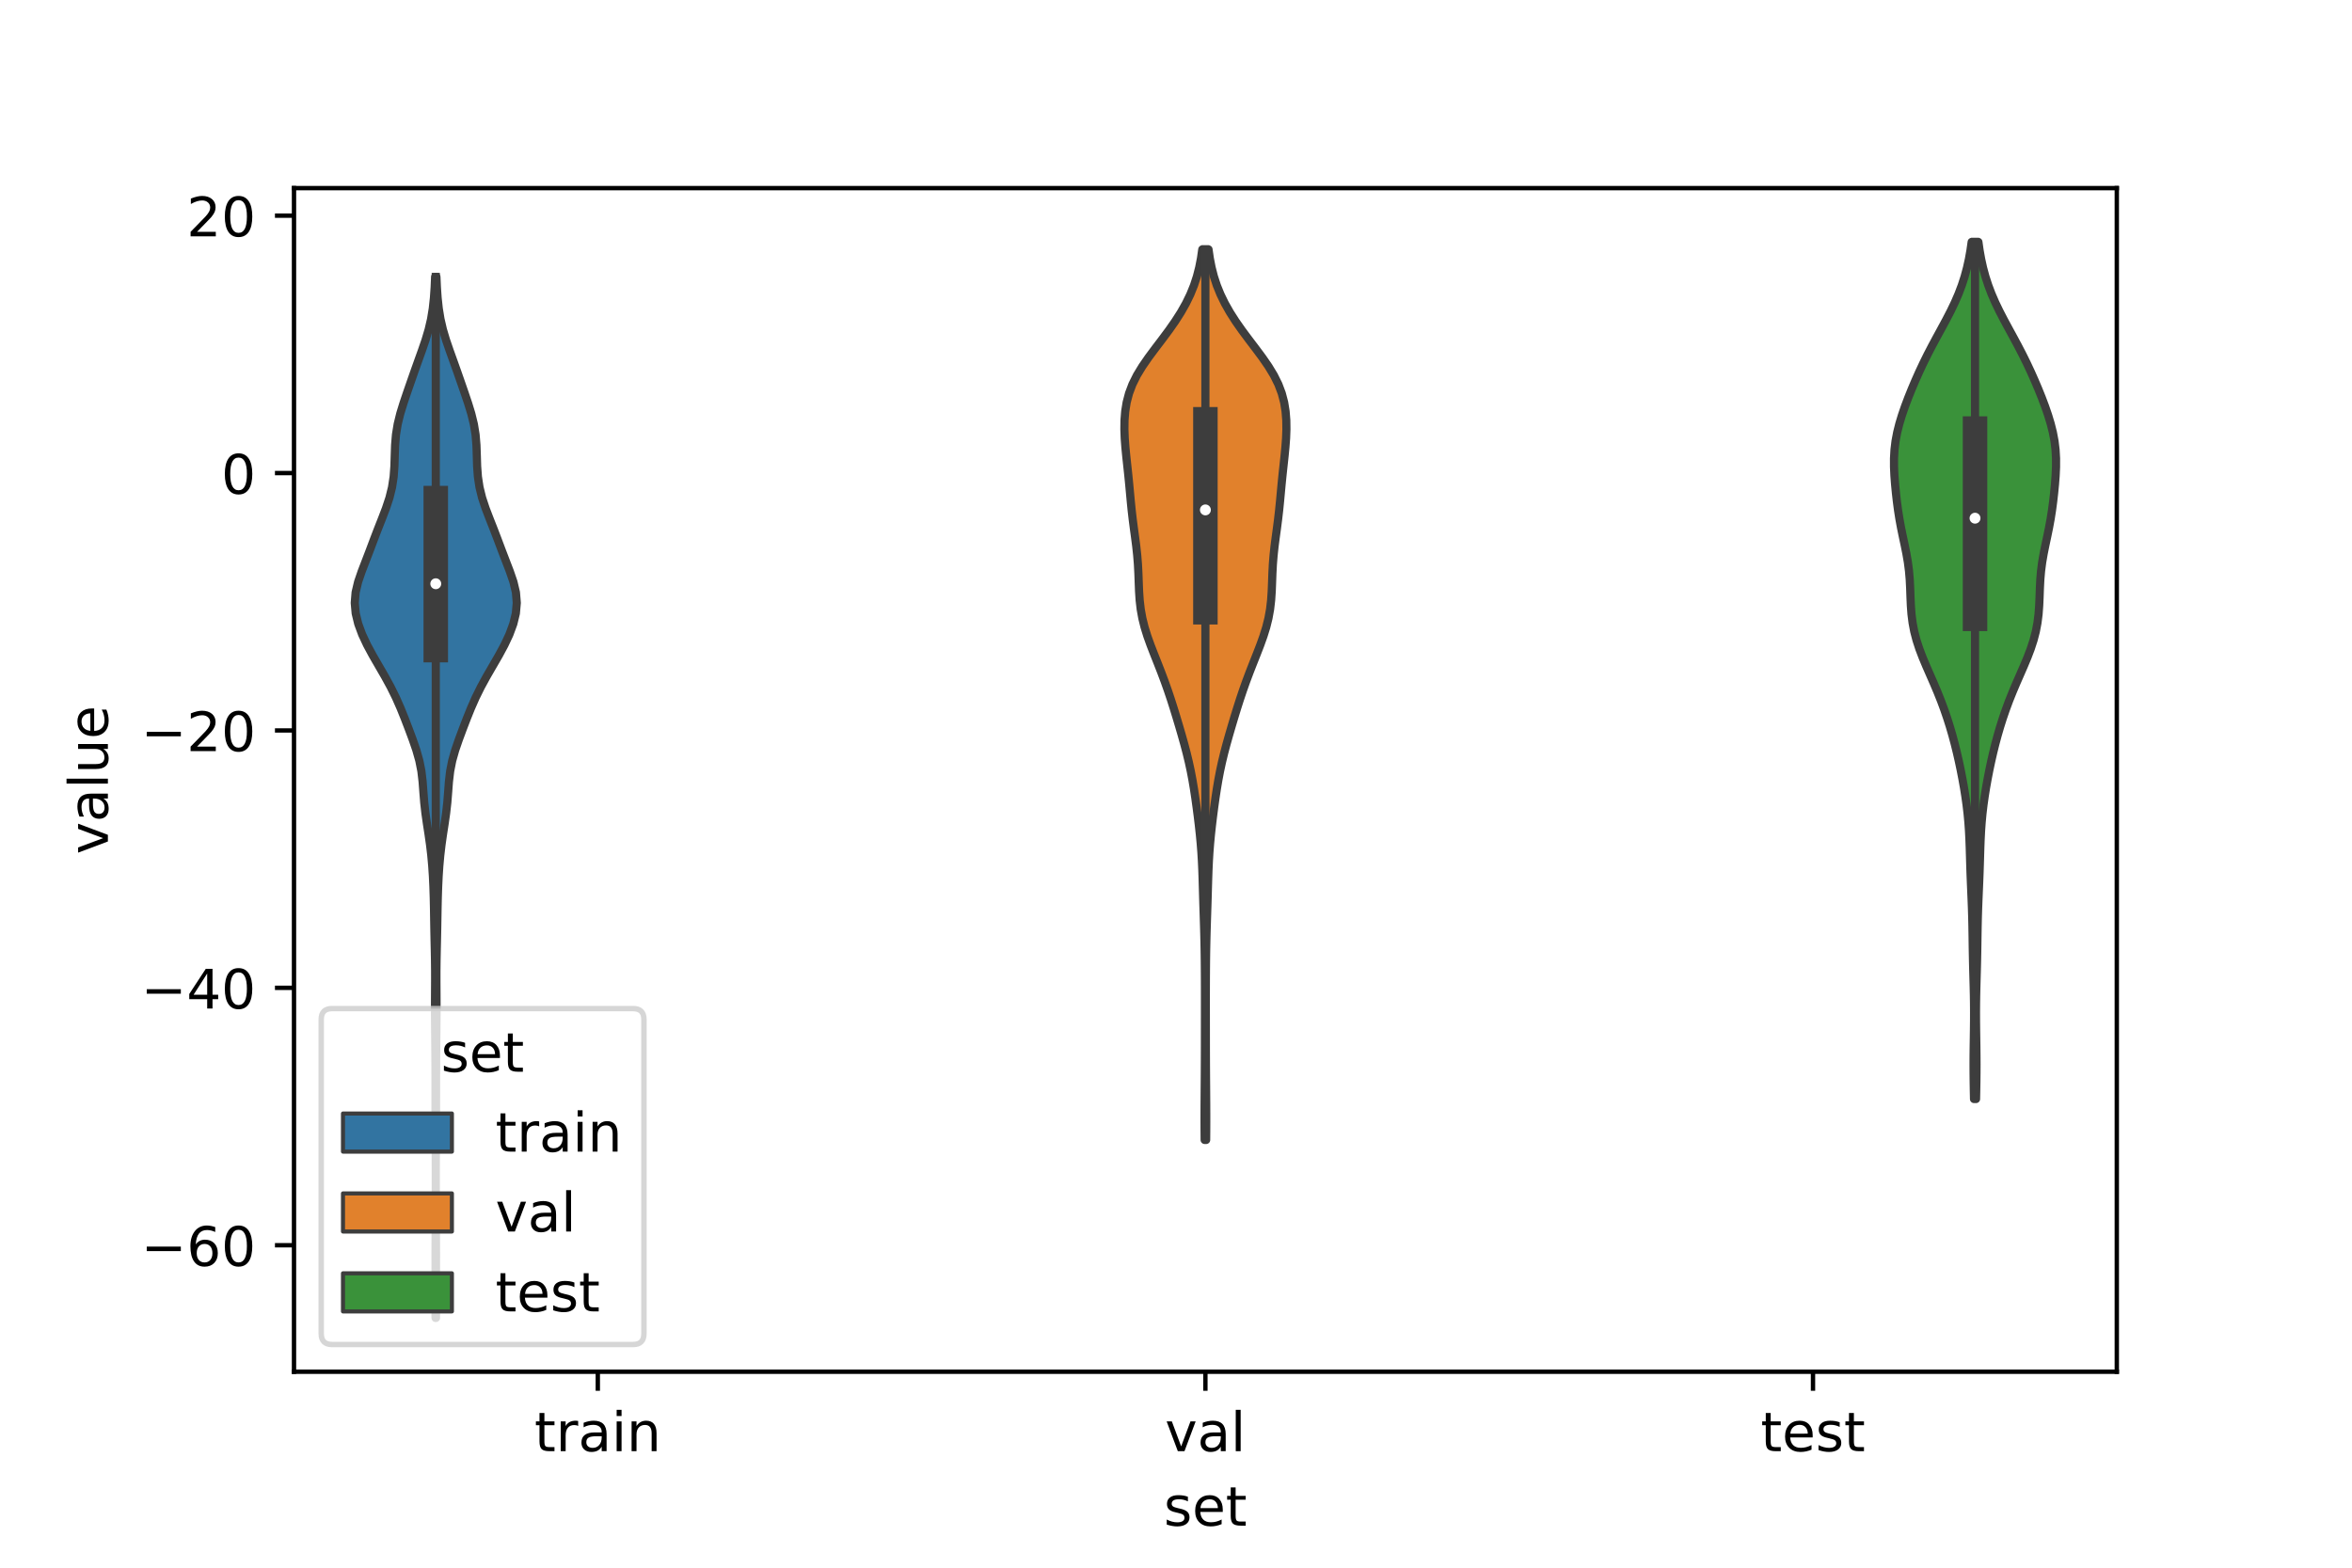 <?xml version="1.0" encoding="utf-8" standalone="no"?>
<!DOCTYPE svg PUBLIC "-//W3C//DTD SVG 1.1//EN"
  "http://www.w3.org/Graphics/SVG/1.1/DTD/svg11.dtd">
<!-- Created with matplotlib (https://matplotlib.org/) -->
<svg height="288pt" version="1.1" viewBox="0 0 432 288" width="432pt" xmlns="http://www.w3.org/2000/svg" xmlns:xlink="http://www.w3.org/1999/xlink">
 <defs>
  <style type="text/css">*{stroke-linecap:butt;stroke-linejoin:round;}</style>
 </defs>
 <g id="figure_1">
  <g id="patch_1">
   <path d="M 0 288 
L 432 288 
L 432 0 
L 0 0 
z
" style="fill:#ffffff;"/>
  </g>
  <g id="axes_1">
   <g id="patch_2">
    <path d="M 54 252 
L 388.8 252 
L 388.8 34.56 
L 54 34.56 
z
" style="fill:#ffffff;"/>
   </g>
   <g id="PolyCollection_1">
    <defs>
     <path d="M 80.083 -45.884 
L 79.997 -45.884 
L 79.996 -47.815 
L 80 -49.747 
L 80.003 -51.679 
L 80.002 -53.611 
L 79.998 -55.542 
L 79.995 -57.474 
L 79.999 -59.406 
L 80.008 -61.338 
L 80.019 -63.269 
L 80.029 -65.201 
L 80.035 -67.133 
L 80.038 -69.065 
L 80.039 -70.996 
L 80.038 -72.928 
L 80.034 -74.86 
L 80.027 -76.792 
L 80.016 -78.723 
L 80.004 -80.655 
L 79.994 -82.587 
L 79.989 -84.519 
L 79.987 -86.451 
L 79.987 -88.382 
L 79.984 -90.314 
L 79.978 -92.246 
L 79.967 -94.178 
L 79.952 -96.109 
L 79.933 -98.041 
L 79.913 -99.973 
L 79.9 -101.905 
L 79.9 -103.836 
L 79.91 -105.768 
L 79.922 -107.7 
L 79.921 -109.632 
L 79.899 -111.563 
L 79.861 -113.495 
L 79.817 -115.427 
L 79.777 -117.359 
L 79.744 -119.29 
L 79.712 -121.222 
L 79.669 -123.154 
L 79.606 -125.086 
L 79.516 -127.017 
L 79.388 -128.949 
L 79.215 -130.881 
L 78.988 -132.813 
L 78.714 -134.744 
L 78.416 -136.676 
L 78.14 -138.608 
L 77.923 -140.54 
L 77.769 -142.471 
L 77.624 -144.403 
L 77.398 -146.335 
L 77.017 -148.267 
L 76.47 -150.198 
L 75.805 -152.13 
L 75.086 -154.062 
L 74.344 -155.994 
L 73.565 -157.925 
L 72.712 -159.857 
L 71.757 -161.789 
L 70.702 -163.721 
L 69.584 -165.653 
L 68.467 -167.584 
L 67.424 -169.516 
L 66.518 -171.448 
L 65.803 -173.38 
L 65.332 -175.311 
L 65.16 -177.243 
L 65.318 -179.175 
L 65.777 -181.107 
L 66.439 -183.038 
L 67.183 -184.97 
L 67.924 -186.902 
L 68.65 -188.834 
L 69.39 -190.765 
L 70.152 -192.697 
L 70.893 -194.629 
L 71.534 -196.561 
L 72.009 -198.492 
L 72.302 -200.424 
L 72.444 -202.356 
L 72.503 -204.288 
L 72.569 -206.219 
L 72.73 -208.151 
L 73.045 -210.083 
L 73.519 -212.015 
L 74.113 -213.946 
L 74.765 -215.878 
L 75.435 -217.81 
L 76.111 -219.742 
L 76.8 -221.673 
L 77.495 -223.605 
L 78.158 -225.537 
L 78.733 -227.469 
L 79.18 -229.4 
L 79.494 -231.332 
L 79.701 -233.264 
L 79.834 -235.196 
L 79.92 -237.127 
L 80.16 -237.127 
L 80.16 -237.127 
L 80.246 -235.196 
L 80.379 -233.264 
L 80.586 -231.332 
L 80.9 -229.4 
L 81.347 -227.469 
L 81.922 -225.537 
L 82.585 -223.605 
L 83.28 -221.673 
L 83.969 -219.742 
L 84.645 -217.81 
L 85.315 -215.878 
L 85.967 -213.946 
L 86.561 -212.015 
L 87.035 -210.083 
L 87.35 -208.151 
L 87.511 -206.219 
L 87.577 -204.288 
L 87.636 -202.356 
L 87.778 -200.424 
L 88.071 -198.492 
L 88.546 -196.561 
L 89.187 -194.629 
L 89.928 -192.697 
L 90.69 -190.765 
L 91.43 -188.834 
L 92.156 -186.902 
L 92.897 -184.97 
L 93.641 -183.038 
L 94.303 -181.107 
L 94.762 -179.175 
L 94.92 -177.243 
L 94.748 -175.311 
L 94.277 -173.38 
L 93.562 -171.448 
L 92.656 -169.516 
L 91.613 -167.584 
L 90.496 -165.653 
L 89.378 -163.721 
L 88.323 -161.789 
L 87.368 -159.857 
L 86.515 -157.925 
L 85.736 -155.994 
L 84.994 -154.062 
L 84.275 -152.13 
L 83.61 -150.198 
L 83.063 -148.267 
L 82.682 -146.335 
L 82.456 -144.403 
L 82.311 -142.471 
L 82.157 -140.54 
L 81.94 -138.608 
L 81.664 -136.676 
L 81.366 -134.744 
L 81.092 -132.813 
L 80.865 -130.881 
L 80.692 -128.949 
L 80.564 -127.017 
L 80.474 -125.086 
L 80.411 -123.154 
L 80.368 -121.222 
L 80.336 -119.29 
L 80.303 -117.359 
L 80.263 -115.427 
L 80.219 -113.495 
L 80.181 -111.563 
L 80.159 -109.632 
L 80.158 -107.7 
L 80.17 -105.768 
L 80.18 -103.836 
L 80.18 -101.905 
L 80.167 -99.973 
L 80.147 -98.041 
L 80.128 -96.109 
L 80.113 -94.178 
L 80.102 -92.246 
L 80.096 -90.314 
L 80.093 -88.382 
L 80.093 -86.451 
L 80.091 -84.519 
L 80.086 -82.587 
L 80.076 -80.655 
L 80.064 -78.723 
L 80.053 -76.792 
L 80.046 -74.86 
L 80.042 -72.928 
L 80.041 -70.996 
L 80.042 -69.065 
L 80.045 -67.133 
L 80.051 -65.201 
L 80.061 -63.269 
L 80.072 -61.338 
L 80.081 -59.406 
L 80.085 -57.474 
L 80.082 -55.542 
L 80.078 -53.611 
L 80.077 -51.679 
L 80.08 -49.747 
L 80.084 -47.815 
L 80.083 -45.884 
z
" id="mc995ebca61" style="stroke:#3d3d3d;stroke-width:1.5;"/>
    </defs>
    <g clip-path="url(#pbd0fe7a5b7)">
     <use style="fill:#3274a1;stroke:#3d3d3d;stroke-width:1.5;" x="0" xlink:href="#mc995ebca61" y="288"/>
    </g>
   </g>
   <g id="PolyCollection_2">
    <defs>
     <path d="M 221.536 -78.58 
L 221.264 -78.58 
L 221.251 -80.232 
L 221.245 -81.885 
L 221.246 -83.538 
L 221.253 -85.19 
L 221.264 -86.843 
L 221.276 -88.495 
L 221.289 -90.148 
L 221.299 -91.8 
L 221.307 -93.453 
L 221.312 -95.106 
L 221.315 -96.758 
L 221.316 -98.411 
L 221.318 -100.063 
L 221.32 -101.716 
L 221.321 -103.368 
L 221.321 -105.021 
L 221.318 -106.673 
L 221.312 -108.326 
L 221.302 -109.979 
L 221.287 -111.631 
L 221.264 -113.284 
L 221.232 -114.936 
L 221.191 -116.589 
L 221.143 -118.241 
L 221.09 -119.894 
L 221.037 -121.547 
L 220.987 -123.199 
L 220.941 -124.852 
L 220.893 -126.504 
L 220.837 -128.157 
L 220.762 -129.809 
L 220.662 -131.462 
L 220.533 -133.115 
L 220.377 -134.767 
L 220.196 -136.42 
L 219.997 -138.072 
L 219.782 -139.725 
L 219.553 -141.377 
L 219.304 -143.03 
L 219.027 -144.683 
L 218.713 -146.335 
L 218.356 -147.988 
L 217.957 -149.64 
L 217.52 -151.293 
L 217.056 -152.945 
L 216.574 -154.598 
L 216.08 -156.251 
L 215.572 -157.903 
L 215.044 -159.556 
L 214.488 -161.208 
L 213.9 -162.861 
L 213.279 -164.513 
L 212.633 -166.166 
L 211.977 -167.818 
L 211.336 -169.471 
L 210.742 -171.124 
L 210.227 -172.776 
L 209.816 -174.429 
L 209.518 -176.081 
L 209.327 -177.734 
L 209.217 -179.386 
L 209.152 -181.039 
L 209.093 -182.692 
L 209.007 -184.344 
L 208.875 -185.997 
L 208.697 -187.649 
L 208.484 -189.302 
L 208.26 -190.954 
L 208.047 -192.607 
L 207.857 -194.26 
L 207.692 -195.912 
L 207.54 -197.565 
L 207.387 -199.217 
L 207.222 -200.87 
L 207.044 -202.522 
L 206.866 -204.175 
L 206.704 -205.828 
L 206.582 -207.48 
L 206.52 -209.133 
L 206.541 -210.785 
L 206.672 -212.438 
L 206.939 -214.09 
L 207.374 -215.743 
L 207.998 -217.395 
L 208.819 -219.048 
L 209.821 -220.701 
L 210.964 -222.353 
L 212.194 -224.006 
L 213.45 -225.658 
L 214.679 -227.311 
L 215.837 -228.963 
L 216.894 -230.616 
L 217.829 -232.269 
L 218.633 -233.921 
L 219.303 -235.574 
L 219.844 -237.226 
L 220.266 -238.879 
L 220.588 -240.531 
L 220.827 -242.184 
L 221.973 -242.184 
L 221.973 -242.184 
L 222.212 -240.531 
L 222.534 -238.879 
L 222.956 -237.226 
L 223.497 -235.574 
L 224.167 -233.921 
L 224.971 -232.269 
L 225.906 -230.616 
L 226.963 -228.963 
L 228.121 -227.311 
L 229.35 -225.658 
L 230.606 -224.006 
L 231.836 -222.353 
L 232.979 -220.701 
L 233.981 -219.048 
L 234.802 -217.395 
L 235.426 -215.743 
L 235.861 -214.09 
L 236.128 -212.438 
L 236.259 -210.785 
L 236.28 -209.133 
L 236.218 -207.48 
L 236.095 -205.828 
L 235.934 -204.175 
L 235.756 -202.522 
L 235.578 -200.87 
L 235.413 -199.217 
L 235.26 -197.565 
L 235.108 -195.912 
L 234.943 -194.26 
L 234.753 -192.607 
L 234.54 -190.954 
L 234.316 -189.302 
L 234.103 -187.649 
L 233.925 -185.997 
L 233.793 -184.344 
L 233.707 -182.692 
L 233.648 -181.039 
L 233.583 -179.386 
L 233.473 -177.734 
L 233.282 -176.081 
L 232.984 -174.429 
L 232.573 -172.776 
L 232.058 -171.124 
L 231.464 -169.471 
L 230.823 -167.818 
L 230.167 -166.166 
L 229.521 -164.513 
L 228.9 -162.861 
L 228.312 -161.208 
L 227.756 -159.556 
L 227.228 -157.903 
L 226.72 -156.251 
L 226.226 -154.598 
L 225.744 -152.945 
L 225.28 -151.293 
L 224.843 -149.64 
L 224.444 -147.988 
L 224.087 -146.335 
L 223.773 -144.683 
L 223.496 -143.03 
L 223.247 -141.377 
L 223.018 -139.725 
L 222.803 -138.072 
L 222.604 -136.42 
L 222.423 -134.767 
L 222.267 -133.115 
L 222.138 -131.462 
L 222.038 -129.809 
L 221.963 -128.157 
L 221.907 -126.504 
L 221.859 -124.852 
L 221.813 -123.199 
L 221.763 -121.547 
L 221.71 -119.894 
L 221.657 -118.241 
L 221.609 -116.589 
L 221.568 -114.936 
L 221.536 -113.284 
L 221.513 -111.631 
L 221.498 -109.979 
L 221.488 -108.326 
L 221.482 -106.673 
L 221.479 -105.021 
L 221.479 -103.368 
L 221.48 -101.716 
L 221.482 -100.063 
L 221.484 -98.411 
L 221.485 -96.758 
L 221.488 -95.106 
L 221.493 -93.453 
L 221.501 -91.8 
L 221.511 -90.148 
L 221.524 -88.495 
L 221.536 -86.843 
L 221.547 -85.19 
L 221.554 -83.538 
L 221.555 -81.885 
L 221.549 -80.232 
L 221.536 -78.58 
z
" id="m3598848caa" style="stroke:#3d3d3d;stroke-width:1.5;"/>
    </defs>
    <g clip-path="url(#pbd0fe7a5b7)">
     <use style="fill:#e1812c;stroke:#3d3d3d;stroke-width:1.5;" x="0" xlink:href="#m3598848caa" y="288"/>
    </g>
   </g>
   <g id="PolyCollection_3">
    <defs>
     <path d="M 362.946 -86.099 
L 362.574 -86.099 
L 362.54 -87.689 
L 362.513 -89.28 
L 362.495 -90.87 
L 362.489 -92.461 
L 362.496 -94.051 
L 362.514 -95.642 
L 362.539 -97.232 
L 362.563 -98.823 
L 362.58 -100.413 
L 362.586 -102.004 
L 362.576 -103.594 
L 362.551 -105.185 
L 362.514 -106.775 
L 362.47 -108.366 
L 362.426 -109.956 
L 362.387 -111.547 
L 362.355 -113.137 
L 362.33 -114.728 
L 362.307 -116.318 
L 362.28 -117.909 
L 362.244 -119.499 
L 362.195 -121.089 
L 362.134 -122.68 
L 362.067 -124.27 
L 362 -125.861 
L 361.938 -127.451 
L 361.885 -129.042 
L 361.839 -130.632 
L 361.791 -132.223 
L 361.732 -133.813 
L 361.651 -135.404 
L 361.538 -136.994 
L 361.389 -138.585 
L 361.201 -140.175 
L 360.977 -141.766 
L 360.722 -143.356 
L 360.438 -144.947 
L 360.128 -146.537 
L 359.792 -148.128 
L 359.429 -149.718 
L 359.035 -151.309 
L 358.608 -152.899 
L 358.144 -154.49 
L 357.64 -156.08 
L 357.093 -157.671 
L 356.502 -159.261 
L 355.866 -160.851 
L 355.194 -162.442 
L 354.498 -164.032 
L 353.802 -165.623 
L 353.136 -167.213 
L 352.529 -168.804 
L 352.01 -170.394 
L 351.595 -171.985 
L 351.292 -173.575 
L 351.091 -175.166 
L 350.973 -176.756 
L 350.904 -178.347 
L 350.848 -179.937 
L 350.768 -181.528 
L 350.632 -183.118 
L 350.426 -184.709 
L 350.152 -186.299 
L 349.83 -187.89 
L 349.491 -189.48 
L 349.164 -191.071 
L 348.873 -192.661 
L 348.623 -194.252 
L 348.412 -195.842 
L 348.231 -197.432 
L 348.077 -199.023 
L 347.955 -200.613 
L 347.882 -202.204 
L 347.88 -203.794 
L 347.969 -205.385 
L 348.162 -206.975 
L 348.462 -208.566 
L 348.86 -210.156 
L 349.342 -211.747 
L 349.89 -213.337 
L 350.489 -214.928 
L 351.129 -216.518 
L 351.804 -218.109 
L 352.513 -219.699 
L 353.259 -221.29 
L 354.046 -222.88 
L 354.871 -224.471 
L 355.726 -226.061 
L 356.594 -227.652 
L 357.452 -229.242 
L 358.276 -230.833 
L 359.042 -232.423 
L 359.731 -234.013 
L 360.334 -235.604 
L 360.849 -237.194 
L 361.279 -238.785 
L 361.631 -240.375 
L 361.916 -241.966 
L 362.143 -243.556 
L 363.377 -243.556 
L 363.377 -243.556 
L 363.604 -241.966 
L 363.889 -240.375 
L 364.241 -238.785 
L 364.671 -237.194 
L 365.186 -235.604 
L 365.789 -234.013 
L 366.478 -232.423 
L 367.244 -230.833 
L 368.068 -229.242 
L 368.926 -227.652 
L 369.794 -226.061 
L 370.649 -224.471 
L 371.474 -222.88 
L 372.261 -221.29 
L 373.007 -219.699 
L 373.716 -218.109 
L 374.391 -216.518 
L 375.031 -214.928 
L 375.63 -213.337 
L 376.178 -211.747 
L 376.66 -210.156 
L 377.058 -208.566 
L 377.358 -206.975 
L 377.551 -205.385 
L 377.64 -203.794 
L 377.638 -202.204 
L 377.565 -200.613 
L 377.443 -199.023 
L 377.289 -197.432 
L 377.108 -195.842 
L 376.897 -194.252 
L 376.647 -192.661 
L 376.356 -191.071 
L 376.029 -189.48 
L 375.69 -187.89 
L 375.368 -186.299 
L 375.094 -184.709 
L 374.888 -183.118 
L 374.752 -181.528 
L 374.672 -179.937 
L 374.616 -178.347 
L 374.547 -176.756 
L 374.429 -175.166 
L 374.228 -173.575 
L 373.925 -171.985 
L 373.51 -170.394 
L 372.991 -168.804 
L 372.384 -167.213 
L 371.718 -165.623 
L 371.022 -164.032 
L 370.326 -162.442 
L 369.654 -160.851 
L 369.018 -159.261 
L 368.427 -157.671 
L 367.88 -156.08 
L 367.376 -154.49 
L 366.912 -152.899 
L 366.485 -151.309 
L 366.091 -149.718 
L 365.728 -148.128 
L 365.392 -146.537 
L 365.082 -144.947 
L 364.798 -143.356 
L 364.543 -141.766 
L 364.319 -140.175 
L 364.131 -138.585 
L 363.982 -136.994 
L 363.869 -135.404 
L 363.788 -133.813 
L 363.729 -132.223 
L 363.681 -130.632 
L 363.635 -129.042 
L 363.582 -127.451 
L 363.52 -125.861 
L 363.453 -124.27 
L 363.386 -122.68 
L 363.325 -121.089 
L 363.276 -119.499 
L 363.24 -117.909 
L 363.213 -116.318 
L 363.19 -114.728 
L 363.165 -113.137 
L 363.133 -111.547 
L 363.094 -109.956 
L 363.05 -108.366 
L 363.006 -106.775 
L 362.969 -105.185 
L 362.944 -103.594 
L 362.934 -102.004 
L 362.94 -100.413 
L 362.957 -98.823 
L 362.981 -97.232 
L 363.006 -95.642 
L 363.024 -94.051 
L 363.031 -92.461 
L 363.025 -90.87 
L 363.007 -89.28 
L 362.98 -87.689 
L 362.946 -86.099 
z
" id="m9a3766ee87" style="stroke:#3d3d3d;stroke-width:1.5;"/>
    </defs>
    <g clip-path="url(#pbd0fe7a5b7)">
     <use style="fill:#3a923a;stroke:#3d3d3d;stroke-width:1.5;" x="0" xlink:href="#m9a3766ee87" y="288"/>
    </g>
   </g>
   <g id="patch_3">
    <path clip-path="url(#pbd0fe7a5b7)" d="M 109.8 86.904 
L 109.8 86.904 
L 109.8 86.904 
L 109.8 86.904 
z
" style="fill:#3274a1;stroke:#3d3d3d;stroke-linejoin:miter;stroke-width:0.75;"/>
   </g>
   <g id="patch_4">
    <path clip-path="url(#pbd0fe7a5b7)" d="M 109.8 86.904 
L 109.8 86.904 
L 109.8 86.904 
L 109.8 86.904 
z
" style="fill:#e1812c;stroke:#3d3d3d;stroke-linejoin:miter;stroke-width:0.75;"/>
   </g>
   <g id="patch_5">
    <path clip-path="url(#pbd0fe7a5b7)" d="M 109.8 86.904 
L 109.8 86.904 
L 109.8 86.904 
L 109.8 86.904 
z
" style="fill:#3a923a;stroke:#3d3d3d;stroke-linejoin:miter;stroke-width:0.75;"/>
   </g>
   <g id="matplotlib.axis_1">
    <g id="xtick_1">
     <g id="line2d_1">
      <defs>
       <path d="M 0 0 
L 0 3.5 
" id="m5b7f010555" style="stroke:#000000;stroke-width:0.8;"/>
      </defs>
      <g>
       <use style="stroke:#000000;stroke-width:0.8;" x="109.8" xlink:href="#m5b7f010555" y="252"/>
      </g>
     </g>
     <g id="text_1">
      <!-- train -->
      <g transform="translate(98.162 266.598)scale(0.1 -0.1)">
       <defs>
        <path d="M 18.312 70.219 
L 18.312 54.688 
L 36.812 54.688 
L 36.812 47.703 
L 18.312 47.703 
L 18.312 18.016 
Q 18.312 11.328 20.141 9.422 
Q 21.969 7.516 27.594 7.516 
L 36.812 7.516 
L 36.812 0 
L 27.594 0 
Q 17.188 0 13.234 3.875 
Q 9.281 7.766 9.281 18.016 
L 9.281 47.703 
L 2.688 47.703 
L 2.688 54.688 
L 9.281 54.688 
L 9.281 70.219 
z
" id="DejaVuSans-116"/>
        <path d="M 41.109 46.297 
Q 39.594 47.172 37.812 47.578 
Q 36.031 48 33.891 48 
Q 26.266 48 22.188 43.047 
Q 18.109 38.094 18.109 28.812 
L 18.109 0 
L 9.078 0 
L 9.078 54.688 
L 18.109 54.688 
L 18.109 46.188 
Q 20.953 51.172 25.484 53.578 
Q 30.031 56 36.531 56 
Q 37.453 56 38.578 55.875 
Q 39.703 55.766 41.062 55.516 
z
" id="DejaVuSans-114"/>
        <path d="M 34.281 27.484 
Q 23.391 27.484 19.188 25 
Q 14.984 22.516 14.984 16.5 
Q 14.984 11.719 18.141 8.906 
Q 21.297 6.109 26.703 6.109 
Q 34.188 6.109 38.703 11.406 
Q 43.219 16.703 43.219 25.484 
L 43.219 27.484 
z
M 52.203 31.203 
L 52.203 0 
L 43.219 0 
L 43.219 8.297 
Q 40.141 3.328 35.547 0.953 
Q 30.953 -1.422 24.312 -1.422 
Q 15.922 -1.422 10.953 3.297 
Q 6 8.016 6 15.922 
Q 6 25.141 12.172 29.828 
Q 18.359 34.516 30.609 34.516 
L 43.219 34.516 
L 43.219 35.406 
Q 43.219 41.609 39.141 45 
Q 35.062 48.391 27.688 48.391 
Q 23 48.391 18.547 47.266 
Q 14.109 46.141 10.016 43.891 
L 10.016 52.203 
Q 14.938 54.109 19.578 55.047 
Q 24.219 56 28.609 56 
Q 40.484 56 46.344 49.844 
Q 52.203 43.703 52.203 31.203 
z
" id="DejaVuSans-97"/>
        <path d="M 9.422 54.688 
L 18.406 54.688 
L 18.406 0 
L 9.422 0 
z
M 9.422 75.984 
L 18.406 75.984 
L 18.406 64.594 
L 9.422 64.594 
z
" id="DejaVuSans-105"/>
        <path d="M 54.891 33.016 
L 54.891 0 
L 45.906 0 
L 45.906 32.719 
Q 45.906 40.484 42.875 44.328 
Q 39.844 48.188 33.797 48.188 
Q 26.516 48.188 22.312 43.547 
Q 18.109 38.922 18.109 30.906 
L 18.109 0 
L 9.078 0 
L 9.078 54.688 
L 18.109 54.688 
L 18.109 46.188 
Q 21.344 51.125 25.703 53.562 
Q 30.078 56 35.797 56 
Q 45.219 56 50.047 50.172 
Q 54.891 44.344 54.891 33.016 
z
" id="DejaVuSans-110"/>
       </defs>
       <use xlink:href="#DejaVuSans-116"/>
       <use x="39.209" xlink:href="#DejaVuSans-114"/>
       <use x="80.322" xlink:href="#DejaVuSans-97"/>
       <use x="141.602" xlink:href="#DejaVuSans-105"/>
       <use x="169.385" xlink:href="#DejaVuSans-110"/>
      </g>
     </g>
    </g>
    <g id="xtick_2">
     <g id="line2d_2">
      <g>
       <use style="stroke:#000000;stroke-width:0.8;" x="221.4" xlink:href="#m5b7f010555" y="252"/>
      </g>
     </g>
     <g id="text_2">
      <!-- val -->
      <g transform="translate(213.988 266.598)scale(0.1 -0.1)">
       <defs>
        <path d="M 2.984 54.688 
L 12.5 54.688 
L 29.594 8.797 
L 46.688 54.688 
L 56.203 54.688 
L 35.688 0 
L 23.484 0 
z
" id="DejaVuSans-118"/>
        <path d="M 9.422 75.984 
L 18.406 75.984 
L 18.406 0 
L 9.422 0 
z
" id="DejaVuSans-108"/>
       </defs>
       <use xlink:href="#DejaVuSans-118"/>
       <use x="59.18" xlink:href="#DejaVuSans-97"/>
       <use x="120.459" xlink:href="#DejaVuSans-108"/>
      </g>
     </g>
    </g>
    <g id="xtick_3">
     <g id="line2d_3">
      <g>
       <use style="stroke:#000000;stroke-width:0.8;" x="333" xlink:href="#m5b7f010555" y="252"/>
      </g>
     </g>
     <g id="text_3">
      <!-- test -->
      <g transform="translate(323.398 266.598)scale(0.1 -0.1)">
       <defs>
        <path d="M 56.203 29.594 
L 56.203 25.203 
L 14.891 25.203 
Q 15.484 15.922 20.484 11.062 
Q 25.484 6.203 34.422 6.203 
Q 39.594 6.203 44.453 7.469 
Q 49.312 8.734 54.109 11.281 
L 54.109 2.781 
Q 49.266 0.734 44.188 -0.344 
Q 39.109 -1.422 33.891 -1.422 
Q 20.797 -1.422 13.156 6.188 
Q 5.516 13.812 5.516 26.812 
Q 5.516 40.234 12.766 48.109 
Q 20.016 56 32.328 56 
Q 43.359 56 49.781 48.891 
Q 56.203 41.797 56.203 29.594 
z
M 47.219 32.234 
Q 47.125 39.594 43.094 43.984 
Q 39.062 48.391 32.422 48.391 
Q 24.906 48.391 20.391 44.141 
Q 15.875 39.891 15.188 32.172 
z
" id="DejaVuSans-101"/>
        <path d="M 44.281 53.078 
L 44.281 44.578 
Q 40.484 46.531 36.375 47.5 
Q 32.281 48.484 27.875 48.484 
Q 21.188 48.484 17.844 46.438 
Q 14.5 44.391 14.5 40.281 
Q 14.5 37.156 16.891 35.375 
Q 19.281 33.594 26.516 31.984 
L 29.594 31.297 
Q 39.156 29.25 43.188 25.516 
Q 47.219 21.781 47.219 15.094 
Q 47.219 7.469 41.188 3.016 
Q 35.156 -1.422 24.609 -1.422 
Q 20.219 -1.422 15.453 -0.562 
Q 10.688 0.297 5.422 2 
L 5.422 11.281 
Q 10.406 8.688 15.234 7.391 
Q 20.062 6.109 24.812 6.109 
Q 31.156 6.109 34.562 8.281 
Q 37.984 10.453 37.984 14.406 
Q 37.984 18.062 35.516 20.016 
Q 33.062 21.969 24.703 23.781 
L 21.578 24.516 
Q 13.234 26.266 9.516 29.906 
Q 5.812 33.547 5.812 39.891 
Q 5.812 47.609 11.281 51.797 
Q 16.75 56 26.812 56 
Q 31.781 56 36.172 55.266 
Q 40.578 54.547 44.281 53.078 
z
" id="DejaVuSans-115"/>
       </defs>
       <use xlink:href="#DejaVuSans-116"/>
       <use x="39.209" xlink:href="#DejaVuSans-101"/>
       <use x="100.732" xlink:href="#DejaVuSans-115"/>
       <use x="152.832" xlink:href="#DejaVuSans-116"/>
      </g>
     </g>
    </g>
    <g id="text_4">
     <!-- set -->
     <g transform="translate(213.759 280.277)scale(0.1 -0.1)">
      <use xlink:href="#DejaVuSans-115"/>
      <use x="52.1" xlink:href="#DejaVuSans-101"/>
      <use x="113.623" xlink:href="#DejaVuSans-116"/>
     </g>
    </g>
   </g>
   <g id="matplotlib.axis_2">
    <g id="ytick_1">
     <g id="line2d_4">
      <defs>
       <path d="M 0 0 
L -3.5 0 
" id="m3cf6b6c432" style="stroke:#000000;stroke-width:0.8;"/>
      </defs>
      <g>
       <use style="stroke:#000000;stroke-width:0.8;" x="54" xlink:href="#m3cf6b6c432" y="228.762"/>
      </g>
     </g>
     <g id="text_5">
      <!-- −60 -->
      <g transform="translate(25.895 232.561)scale(0.1 -0.1)">
       <defs>
        <path d="M 10.594 35.5 
L 73.188 35.5 
L 73.188 27.203 
L 10.594 27.203 
z
" id="DejaVuSans-8722"/>
        <path d="M 33.016 40.375 
Q 26.375 40.375 22.484 35.828 
Q 18.609 31.297 18.609 23.391 
Q 18.609 15.531 22.484 10.953 
Q 26.375 6.391 33.016 6.391 
Q 39.656 6.391 43.531 10.953 
Q 47.406 15.531 47.406 23.391 
Q 47.406 31.297 43.531 35.828 
Q 39.656 40.375 33.016 40.375 
z
M 52.594 71.297 
L 52.594 62.312 
Q 48.875 64.062 45.094 64.984 
Q 41.312 65.922 37.594 65.922 
Q 27.828 65.922 22.672 59.328 
Q 17.531 52.734 16.797 39.406 
Q 19.672 43.656 24.016 45.922 
Q 28.375 48.188 33.594 48.188 
Q 44.578 48.188 50.953 41.516 
Q 57.328 34.859 57.328 23.391 
Q 57.328 12.156 50.688 5.359 
Q 44.047 -1.422 33.016 -1.422 
Q 20.359 -1.422 13.672 8.266 
Q 6.984 17.969 6.984 36.375 
Q 6.984 53.656 15.188 63.938 
Q 23.391 74.219 37.203 74.219 
Q 40.922 74.219 44.703 73.484 
Q 48.484 72.75 52.594 71.297 
z
" id="DejaVuSans-54"/>
        <path d="M 31.781 66.406 
Q 24.172 66.406 20.328 58.906 
Q 16.5 51.422 16.5 36.375 
Q 16.5 21.391 20.328 13.891 
Q 24.172 6.391 31.781 6.391 
Q 39.453 6.391 43.281 13.891 
Q 47.125 21.391 47.125 36.375 
Q 47.125 51.422 43.281 58.906 
Q 39.453 66.406 31.781 66.406 
z
M 31.781 74.219 
Q 44.047 74.219 50.516 64.516 
Q 56.984 54.828 56.984 36.375 
Q 56.984 17.969 50.516 8.266 
Q 44.047 -1.422 31.781 -1.422 
Q 19.531 -1.422 13.062 8.266 
Q 6.594 17.969 6.594 36.375 
Q 6.594 54.828 13.062 64.516 
Q 19.531 74.219 31.781 74.219 
z
" id="DejaVuSans-48"/>
       </defs>
       <use xlink:href="#DejaVuSans-8722"/>
       <use x="83.789" xlink:href="#DejaVuSans-54"/>
       <use x="147.412" xlink:href="#DejaVuSans-48"/>
      </g>
     </g>
    </g>
    <g id="ytick_2">
     <g id="line2d_5">
      <g>
       <use style="stroke:#000000;stroke-width:0.8;" x="54" xlink:href="#m3cf6b6c432" y="181.476"/>
      </g>
     </g>
     <g id="text_6">
      <!-- −40 -->
      <g transform="translate(25.895 185.275)scale(0.1 -0.1)">
       <defs>
        <path d="M 37.797 64.312 
L 12.891 25.391 
L 37.797 25.391 
z
M 35.203 72.906 
L 47.609 72.906 
L 47.609 25.391 
L 58.016 25.391 
L 58.016 17.188 
L 47.609 17.188 
L 47.609 0 
L 37.797 0 
L 37.797 17.188 
L 4.891 17.188 
L 4.891 26.703 
z
" id="DejaVuSans-52"/>
       </defs>
       <use xlink:href="#DejaVuSans-8722"/>
       <use x="83.789" xlink:href="#DejaVuSans-52"/>
       <use x="147.412" xlink:href="#DejaVuSans-48"/>
      </g>
     </g>
    </g>
    <g id="ytick_3">
     <g id="line2d_6">
      <g>
       <use style="stroke:#000000;stroke-width:0.8;" x="54" xlink:href="#m3cf6b6c432" y="134.19"/>
      </g>
     </g>
     <g id="text_7">
      <!-- −20 -->
      <g transform="translate(25.895 137.989)scale(0.1 -0.1)">
       <defs>
        <path d="M 19.188 8.297 
L 53.609 8.297 
L 53.609 0 
L 7.328 0 
L 7.328 8.297 
Q 12.938 14.109 22.625 23.891 
Q 32.328 33.688 34.812 36.531 
Q 39.547 41.844 41.422 45.531 
Q 43.312 49.219 43.312 52.781 
Q 43.312 58.594 39.234 62.25 
Q 35.156 65.922 28.609 65.922 
Q 23.969 65.922 18.812 64.312 
Q 13.672 62.703 7.812 59.422 
L 7.812 69.391 
Q 13.766 71.781 18.938 73 
Q 24.125 74.219 28.422 74.219 
Q 39.75 74.219 46.484 68.547 
Q 53.219 62.891 53.219 53.422 
Q 53.219 48.922 51.531 44.891 
Q 49.859 40.875 45.406 35.406 
Q 44.188 33.984 37.641 27.219 
Q 31.109 20.453 19.188 8.297 
z
" id="DejaVuSans-50"/>
       </defs>
       <use xlink:href="#DejaVuSans-8722"/>
       <use x="83.789" xlink:href="#DejaVuSans-50"/>
       <use x="147.412" xlink:href="#DejaVuSans-48"/>
      </g>
     </g>
    </g>
    <g id="ytick_4">
     <g id="line2d_7">
      <g>
       <use style="stroke:#000000;stroke-width:0.8;" x="54" xlink:href="#m3cf6b6c432" y="86.904"/>
      </g>
     </g>
     <g id="text_8">
      <!-- 0 -->
      <g transform="translate(40.638 90.704)scale(0.1 -0.1)">
       <use xlink:href="#DejaVuSans-48"/>
      </g>
     </g>
    </g>
    <g id="ytick_5">
     <g id="line2d_8">
      <g>
       <use style="stroke:#000000;stroke-width:0.8;" x="54" xlink:href="#m3cf6b6c432" y="39.619"/>
      </g>
     </g>
     <g id="text_9">
      <!-- 20 -->
      <g transform="translate(34.275 43.418)scale(0.1 -0.1)">
       <use xlink:href="#DejaVuSans-50"/>
       <use x="63.623" xlink:href="#DejaVuSans-48"/>
      </g>
     </g>
    </g>
    <g id="text_10">
     <!-- value -->
     <g transform="translate(19.816 156.938)rotate(-90)scale(0.1 -0.1)">
      <defs>
       <path d="M 8.5 21.578 
L 8.5 54.688 
L 17.484 54.688 
L 17.484 21.922 
Q 17.484 14.156 20.5 10.266 
Q 23.531 6.391 29.594 6.391 
Q 36.859 6.391 41.078 11.031 
Q 45.312 15.672 45.312 23.688 
L 45.312 54.688 
L 54.297 54.688 
L 54.297 0 
L 45.312 0 
L 45.312 8.406 
Q 42.047 3.422 37.719 1 
Q 33.406 -1.422 27.688 -1.422 
Q 18.266 -1.422 13.375 4.438 
Q 8.5 10.297 8.5 21.578 
z
M 31.109 56 
z
" id="DejaVuSans-117"/>
      </defs>
      <use xlink:href="#DejaVuSans-118"/>
      <use x="59.18" xlink:href="#DejaVuSans-97"/>
      <use x="120.459" xlink:href="#DejaVuSans-108"/>
      <use x="148.242" xlink:href="#DejaVuSans-117"/>
      <use x="211.621" xlink:href="#DejaVuSans-101"/>
     </g>
    </g>
   </g>
   <g id="line2d_9">
    <path clip-path="url(#pbd0fe7a5b7)" d="M 80.04 161.116 
L 80.04 50.873 
" style="fill:none;stroke:#3d3d3d;stroke-linecap:square;stroke-width:1.5;"/>
   </g>
   <g id="line2d_10">
    <path clip-path="url(#pbd0fe7a5b7)" d="M 80.04 119.439 
L 80.04 91.505 
" style="fill:none;stroke:#3d3d3d;stroke-linecap:square;stroke-width:4.5;"/>
   </g>
   <g id="line2d_11">
    <path clip-path="url(#pbd0fe7a5b7)" d="M 221.4 165.45 
L 221.4 45.816 
" style="fill:none;stroke:#3d3d3d;stroke-linecap:square;stroke-width:1.5;"/>
   </g>
   <g id="line2d_12">
    <path clip-path="url(#pbd0fe7a5b7)" d="M 221.4 112.474 
L 221.4 77.03 
" style="fill:none;stroke:#3d3d3d;stroke-linecap:square;stroke-width:4.5;"/>
   </g>
   <g id="line2d_13">
    <path clip-path="url(#pbd0fe7a5b7)" d="M 362.76 163.338 
L 362.76 44.444 
" style="fill:none;stroke:#3d3d3d;stroke-linecap:square;stroke-width:1.5;"/>
   </g>
   <g id="line2d_14">
    <path clip-path="url(#pbd0fe7a5b7)" d="M 362.76 113.685 
L 362.76 78.737 
" style="fill:none;stroke:#3d3d3d;stroke-linecap:square;stroke-width:4.5;"/>
   </g>
   <g id="patch_6">
    <path d="M 54 252 
L 54 34.56 
" style="fill:none;stroke:#000000;stroke-linecap:square;stroke-linejoin:miter;stroke-width:0.8;"/>
   </g>
   <g id="patch_7">
    <path d="M 388.8 252 
L 388.8 34.56 
" style="fill:none;stroke:#000000;stroke-linecap:square;stroke-linejoin:miter;stroke-width:0.8;"/>
   </g>
   <g id="patch_8">
    <path d="M 54 252 
L 388.8 252 
" style="fill:none;stroke:#000000;stroke-linecap:square;stroke-linejoin:miter;stroke-width:0.8;"/>
   </g>
   <g id="patch_9">
    <path d="M 54 34.56 
L 388.8 34.56 
" style="fill:none;stroke:#000000;stroke-linecap:square;stroke-linejoin:miter;stroke-width:0.8;"/>
   </g>
   <g id="PathCollection_1">
    <defs>
     <path d="M 0 1.5 
C 0.398 1.5 0.779 1.342 1.061 1.061 
C 1.342 0.779 1.5 0.398 1.5 0 
C 1.5 -0.398 1.342 -0.779 1.061 -1.061 
C 0.779 -1.342 0.398 -1.5 0 -1.5 
C -0.398 -1.5 -0.779 -1.342 -1.061 -1.061 
C -1.342 -0.779 -1.5 -0.398 -1.5 0 
C -1.5 0.398 -1.342 0.779 -1.061 1.061 
C -0.779 1.342 -0.398 1.5 0 1.5 
z
" id="m6365a344af" style="stroke:#3d3d3d;"/>
    </defs>
    <g clip-path="url(#pbd0fe7a5b7)">
     <use style="fill:#ffffff;stroke:#3d3d3d;" x="80.04" xlink:href="#m6365a344af" y="107.24"/>
    </g>
   </g>
   <g id="PathCollection_2">
    <g clip-path="url(#pbd0fe7a5b7)">
     <use style="fill:#ffffff;stroke:#3d3d3d;" x="221.4" xlink:href="#m6365a344af" y="93.675"/>
    </g>
   </g>
   <g id="PathCollection_3">
    <g clip-path="url(#pbd0fe7a5b7)">
     <use style="fill:#ffffff;stroke:#3d3d3d;" x="362.76" xlink:href="#m6365a344af" y="95.197"/>
    </g>
   </g>
   <g id="legend_1">
    <g id="patch_10">
     <path d="M 61 247 
L 116.275 247 
Q 118.275 247 118.275 245 
L 118.275 187.287 
Q 118.275 185.287 116.275 185.287 
L 61 185.287 
Q 59 185.287 59 187.287 
L 59 245 
Q 59 247 61 247 
z
" style="fill:#ffffff;opacity:0.8;stroke:#cccccc;stroke-linejoin:miter;"/>
    </g>
    <g id="text_11">
     <!-- set -->
     <g transform="translate(80.996 196.886)scale(0.1 -0.1)">
      <use xlink:href="#DejaVuSans-115"/>
      <use x="52.1" xlink:href="#DejaVuSans-101"/>
      <use x="113.623" xlink:href="#DejaVuSans-116"/>
     </g>
    </g>
    <g id="patch_11">
     <path d="M 63 211.564 
L 83 211.564 
L 83 204.564 
L 63 204.564 
z
" style="fill:#3274a1;stroke:#3d3d3d;stroke-linejoin:miter;stroke-width:0.75;"/>
    </g>
    <g id="text_12">
     <!-- train -->
     <g transform="translate(91 211.564)scale(0.1 -0.1)">
      <use xlink:href="#DejaVuSans-116"/>
      <use x="39.209" xlink:href="#DejaVuSans-114"/>
      <use x="80.322" xlink:href="#DejaVuSans-97"/>
      <use x="141.602" xlink:href="#DejaVuSans-105"/>
      <use x="169.385" xlink:href="#DejaVuSans-110"/>
     </g>
    </g>
    <g id="patch_12">
     <path d="M 63 226.242 
L 83 226.242 
L 83 219.242 
L 63 219.242 
z
" style="fill:#e1812c;stroke:#3d3d3d;stroke-linejoin:miter;stroke-width:0.75;"/>
    </g>
    <g id="text_13">
     <!-- val -->
     <g transform="translate(91 226.242)scale(0.1 -0.1)">
      <use xlink:href="#DejaVuSans-118"/>
      <use x="59.18" xlink:href="#DejaVuSans-97"/>
      <use x="120.459" xlink:href="#DejaVuSans-108"/>
     </g>
    </g>
    <g id="patch_13">
     <path d="M 63 240.92 
L 83 240.92 
L 83 233.92 
L 63 233.92 
z
" style="fill:#3a923a;stroke:#3d3d3d;stroke-linejoin:miter;stroke-width:0.75;"/>
    </g>
    <g id="text_14">
     <!-- test -->
     <g transform="translate(91 240.92)scale(0.1 -0.1)">
      <use xlink:href="#DejaVuSans-116"/>
      <use x="39.209" xlink:href="#DejaVuSans-101"/>
      <use x="100.732" xlink:href="#DejaVuSans-115"/>
      <use x="152.832" xlink:href="#DejaVuSans-116"/>
     </g>
    </g>
   </g>
  </g>
 </g>
 <defs>
  <clipPath id="pbd0fe7a5b7">
   <rect height="217.44" width="334.8" x="54" y="34.56"/>
  </clipPath>
 </defs>
</svg>
